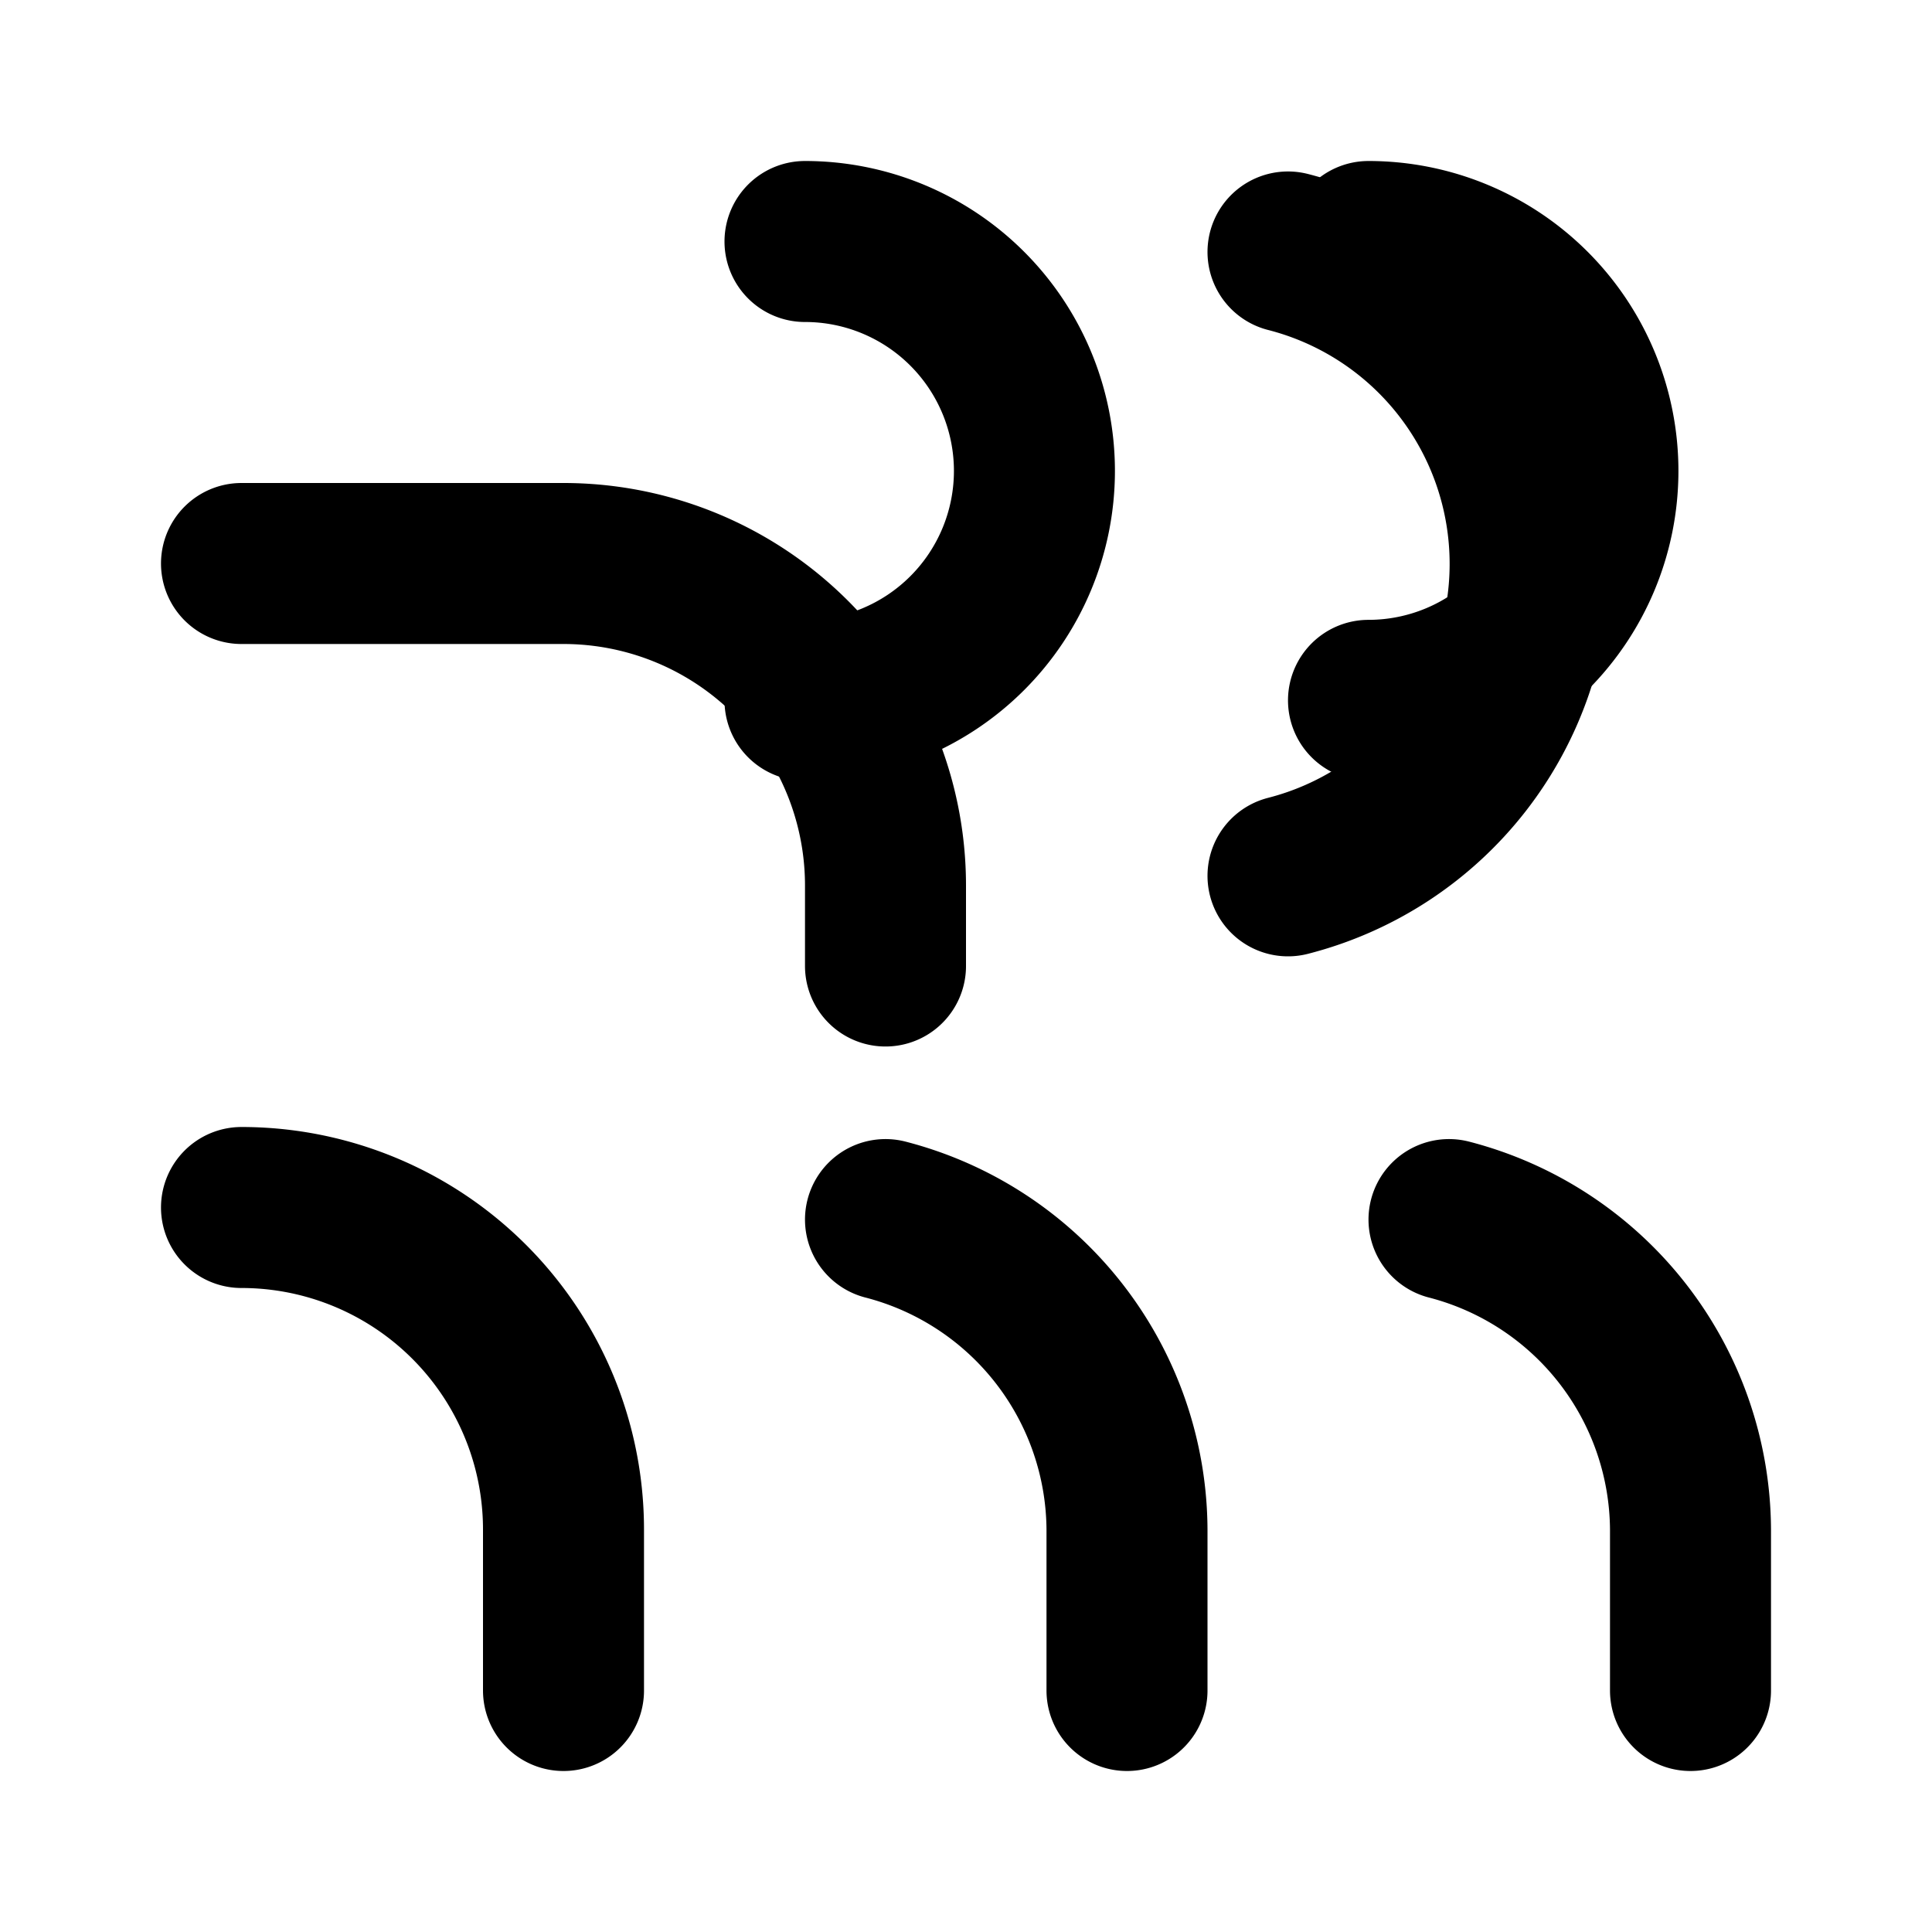 <svg xmlns="http://www.w3.org/2000/svg" viewBox="0 0 24 24" fill="none" stroke="currentColor" stroke-width="2" stroke-linecap="round" stroke-linejoin="round">
  <path d="M17 3a2.85 2.85 0 1 1 0 5.7"/>
  <path d="M10 3a2.85 2.85 0 1 1 0 5.7"/>
  <path d="M21 21v-2a4 4 0 0 0-3-3.85"/>
  <path d="M14 21v-2a4 4 0 0 0-3-3.85"/>
  <path d="M7 21v-2a4 4 0 0 0-4-4H3"/>
  <path d="M3 7h4a4 4 0 0 1 4 4v1"/>
  <path d="M16 3.13a4 4 0 0 1 0 7.75"/>
</svg> 